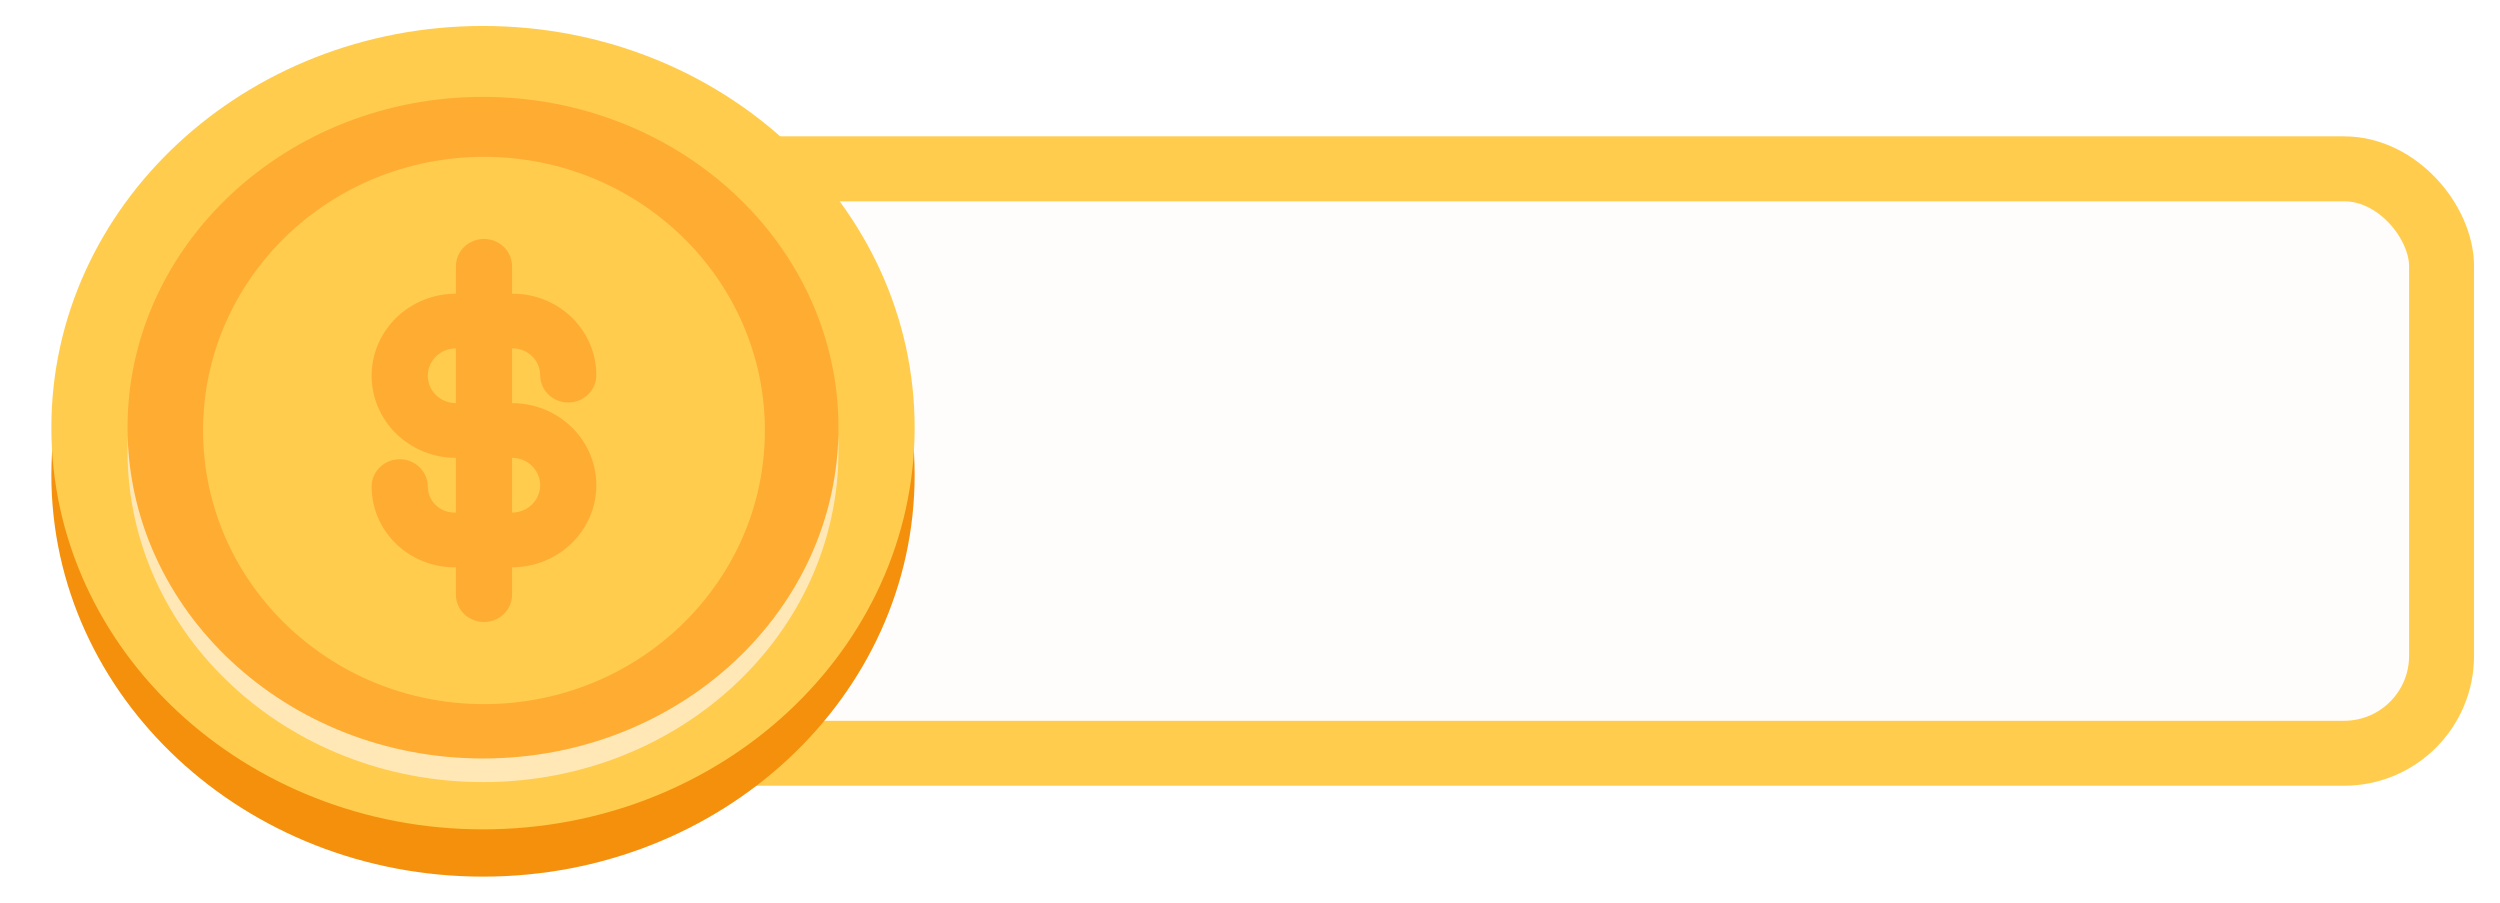 <svg width="385" height="139" viewBox="0 0 385 139" fill="none" xmlns="http://www.w3.org/2000/svg">
<g filter="url(#filter0_d_14_2)">
<rect x="92" y="22" width="284" height="90" rx="15" fill="#FFFCFC" stroke="#FFCC4D" stroke-width="10"/>
<path d="M74.382 131C111.094 131 140.854 103.304 140.854 69.139C140.854 34.974 111.094 7.278 74.382 7.278C37.671 7.278 7.91 34.974 7.91 69.139C7.91 103.304 37.671 131 74.382 131Z" fill="#F4900C"/>
<path d="M74.382 123.722C111.094 123.722 140.854 96.026 140.854 61.861C140.854 27.696 111.094 0 74.382 0C37.671 0 7.91 27.696 7.91 61.861C7.91 96.026 37.671 123.722 74.382 123.722Z" fill="#FFCC4D"/>
<path d="M74.382 116.445C104.615 116.445 129.124 93.636 129.124 65.5C129.124 37.364 104.615 14.556 74.382 14.556C44.149 14.556 19.641 37.364 19.641 65.5C19.641 93.636 44.149 116.445 74.382 116.445Z" fill="#FFE8B6"/>
<path d="M74.382 112.806C104.615 112.806 129.124 89.997 129.124 61.861C129.124 33.725 104.615 10.917 74.382 10.917C44.149 10.917 19.641 33.725 19.641 61.861C19.641 89.997 44.149 112.806 74.382 112.806Z" fill="#FFAC33"/>
<path d="M41.315 39.504C41.315 37.521 43.406 36.727 43.406 36.727L74.21 23.263L105.307 36.727C105.307 36.727 107.45 37.171 107.45 39.518V41.851H41.315V39.504Z" fill="#FFE8B6"/>
<path d="M105.385 46.709C105.385 44.584 103.411 42.862 100.979 42.862H47.516C45.08 42.862 43.383 44.584 43.383 46.709C43.383 48.153 44.18 49.398 45.451 50.056V52.48H53.717V50.555H61.983V52.48H70.249V50.555H78.515V52.48H86.781V50.555H95.047V52.48H103.317V49.958C104.556 49.274 105.385 48.077 105.385 46.709ZM111.583 87.333C111.583 88.099 111.256 88.833 110.675 89.374C110.093 89.915 109.304 90.219 108.482 90.219H40.282C39.459 90.219 38.671 89.915 38.089 89.374C37.508 88.833 37.181 88.099 37.181 87.333C37.181 86.568 37.508 85.834 38.089 85.293C38.671 84.752 39.459 84.448 40.282 84.448H108.486C110.195 84.448 111.583 85.739 111.583 87.333V87.333Z" fill="#F4900C"/>
<path d="M107.45 44.395C107.45 44.905 107.232 45.395 106.844 45.756C106.457 46.117 105.93 46.319 105.382 46.319H43.379C42.853 46.289 42.358 46.073 41.997 45.716C41.635 45.358 41.434 44.886 41.434 44.395C41.434 43.904 41.635 43.431 41.997 43.073C42.358 42.716 42.853 42.5 43.379 42.469L105.382 42.48C105.653 42.479 105.921 42.528 106.172 42.624C106.423 42.72 106.651 42.86 106.843 43.038C107.035 43.216 107.187 43.427 107.292 43.66C107.396 43.893 107.45 44.142 107.45 44.395V44.395ZM51.649 46.629H97.12V50.944H51.649V46.629Z" fill="#F4900C"/>
<path d="M53.713 75.794C53.713 77.919 52.478 79.641 50.957 79.641H48.2C46.679 79.641 45.443 77.919 45.443 75.794V46.632C45.443 44.507 46.679 42.786 48.2 42.786H50.957C52.478 42.786 53.713 44.507 53.713 46.632V75.794ZM103.317 75.794C103.317 77.919 102.085 79.641 100.56 79.641H97.804C96.283 79.641 95.047 77.919 95.047 75.794V46.632C95.047 44.507 96.279 42.786 97.804 42.786H100.56C102.081 42.786 103.317 44.507 103.317 46.632V75.794ZM70.249 75.794C70.249 77.919 69.013 79.641 67.493 79.641H64.736C63.215 79.641 61.979 77.919 61.979 75.794V46.632C61.979 44.507 63.215 42.786 64.736 42.786H67.493C69.013 42.786 70.249 44.507 70.249 46.632V75.794ZM86.781 75.794C86.781 77.919 85.546 79.641 84.025 79.641H81.272C79.751 79.641 78.515 77.919 78.515 75.794V46.632C78.515 44.507 79.751 42.786 81.272 42.786H84.025C85.546 42.786 86.781 44.507 86.781 46.632V75.794Z" fill="#FFD983"/>
<path d="M105.386 77.716C105.386 79.841 103.536 81.562 101.253 81.562H47.516C46.42 81.562 45.368 81.157 44.593 80.435C43.818 79.714 43.383 78.736 43.383 77.716C43.383 76.696 43.818 75.717 44.593 74.996C45.368 74.275 46.42 73.869 47.516 73.869H101.253C103.532 73.869 105.386 75.591 105.386 77.716V77.716Z" fill="#FFCC4D"/>
<path d="M109.518 81.562C109.518 83.687 107.669 85.408 105.385 85.408H43.379C42.282 85.408 41.231 85.003 40.456 84.282C39.681 83.561 39.246 82.582 39.246 81.562C39.246 80.542 39.681 79.564 40.456 78.842C41.231 78.121 42.282 77.716 43.379 77.716H105.381C107.665 77.716 109.518 79.437 109.518 81.562V81.562Z" fill="#FFD983"/>
<path d="M111.583 84.448C111.583 85.213 111.256 85.947 110.675 86.488C110.093 87.029 109.304 87.333 108.482 87.333H40.282C39.875 87.333 39.471 87.259 39.095 87.114C38.719 86.969 38.377 86.756 38.089 86.488C37.801 86.22 37.573 85.902 37.417 85.552C37.261 85.202 37.181 84.827 37.181 84.448C37.181 84.069 37.261 83.694 37.417 83.344C37.573 82.993 37.801 82.675 38.089 82.407C38.377 82.139 38.719 81.927 39.095 81.782C39.471 81.637 39.875 81.562 40.282 81.562H108.486C110.195 81.562 111.583 82.854 111.583 84.448V84.448Z" fill="#FFD983"/>
<path d="M105.386 44.708C105.386 42.582 103.411 40.861 100.979 40.861H47.516C45.08 40.861 43.383 42.582 43.383 44.708C43.383 46.152 44.181 47.397 45.451 48.055V50.479H53.717V48.554H61.983V50.479H70.249V48.554H78.515V50.479H86.781V48.554H95.047V50.479H103.317V47.957C104.557 47.273 105.386 46.076 105.386 44.708Z" fill="#FFCC4D"/>
<path d="M41.315 41.712C41.315 39.729 43.406 38.936 43.406 38.936L74.21 25.472L105.307 38.936C105.307 38.936 107.45 39.38 107.45 41.727V42.786H41.315V41.712Z" fill="#FFD983"/>
<path d="M74.382 30.359C74.382 30.359 53.053 39.715 50.926 40.559C48.795 41.4 49.506 42.782 50.93 42.782H97.734C99.931 42.782 99.411 41.221 97.667 40.377C95.923 39.536 74.382 30.359 74.382 30.359Z" fill="#FFAC33"/>
<path d="M107.45 42.782C107.45 43.293 107.232 43.783 106.844 44.144C106.457 44.505 105.93 44.707 105.382 44.707H43.379C42.853 44.677 42.358 44.461 41.997 44.104C41.635 43.746 41.434 43.273 41.434 42.782C41.434 42.291 41.635 41.819 41.997 41.461C42.358 41.103 42.853 40.888 43.379 40.857L105.382 40.868C105.653 40.867 105.921 40.916 106.172 41.012C106.423 41.108 106.651 41.248 106.843 41.426C107.035 41.604 107.187 41.815 107.292 42.048C107.396 42.281 107.45 42.53 107.45 42.782V42.782Z" fill="#FFD983"/>
<path d="M124.374 65.042C124.374 90.339 102.059 110.846 74.532 110.846C47.005 110.846 24.689 90.339 24.689 65.042C24.689 39.745 47.005 19.238 74.532 19.238C102.059 19.238 124.374 39.745 124.374 65.042Z" fill="#FFAC33"/>
<path d="M70.206 74.936H69.985C68.897 74.936 67.852 74.514 67.082 73.764C66.313 73.014 65.88 71.997 65.88 70.936C65.88 69.819 65.424 68.747 64.613 67.957C63.802 67.166 62.701 66.722 61.554 66.722C60.407 66.722 59.306 67.166 58.495 67.957C57.684 68.747 57.228 69.819 57.228 70.936C57.228 74.232 58.572 77.393 60.965 79.724C63.357 82.054 66.602 83.364 69.985 83.364H70.206V87.578C70.206 88.695 70.662 89.767 71.473 90.557C72.284 91.347 73.385 91.791 74.532 91.791C75.679 91.791 76.78 91.347 77.591 90.557C78.402 89.767 78.858 88.695 78.858 87.578V83.364C82.3 83.364 85.601 82.032 88.035 79.661C90.469 77.29 91.836 74.074 91.836 70.722C91.836 67.369 90.469 64.153 88.035 61.782C85.601 59.412 82.3 58.08 78.858 58.08V49.652H78.953C81.289 49.652 83.184 51.497 83.184 53.773C83.184 54.891 83.64 55.962 84.451 56.753C85.262 57.543 86.362 57.987 87.51 57.987C88.657 57.987 89.757 57.543 90.569 56.753C91.38 55.962 91.836 54.891 91.836 53.773C91.836 50.445 90.478 47.253 88.062 44.899C85.647 42.546 82.37 41.224 78.953 41.224H78.858V37.01C78.858 35.892 78.402 34.82 77.591 34.03C76.78 33.24 75.679 32.796 74.532 32.796C73.385 32.796 72.284 33.24 71.473 34.03C70.662 34.82 70.206 35.892 70.206 37.01V41.224C66.764 41.224 63.463 42.556 61.029 44.926C58.596 47.297 57.228 50.513 57.228 53.866C57.228 57.218 58.596 60.434 61.029 62.805C63.463 65.176 66.764 66.508 70.206 66.508V74.936ZM78.858 74.936V66.508C80.005 66.508 81.106 66.952 81.917 67.742C82.728 68.532 83.184 69.604 83.184 70.722C83.184 71.839 82.728 72.911 81.917 73.701C81.106 74.492 80.005 74.936 78.858 74.936ZM70.206 49.652V58.08C69.059 58.08 67.958 57.636 67.147 56.845C66.336 56.055 65.88 54.983 65.88 53.866C65.88 52.748 66.336 51.676 67.147 50.886C67.958 50.096 69.059 49.652 70.206 49.652ZM74.532 104.433C50.64 104.433 31.273 85.567 31.273 62.294C31.273 39.02 50.64 20.154 74.532 20.154C98.424 20.154 117.791 39.02 117.791 62.294C117.791 85.567 98.424 104.433 74.532 104.433Z" fill="#FFCC4D"/>
</g>
<defs>
<filter id="filter0_d_14_2" x="0" y="0" width="385" height="139" filterUnits="userSpaceOnUse" color-interpolation-filters="sRGB">
<feFlood flood-opacity="0" result="BackgroundImageFix"/>
<feColorMatrix in="SourceAlpha" type="matrix" values="0 0 0 0 0 0 0 0 0 0 0 0 0 0 0 0 0 0 127 0" result="hardAlpha"/>
<feOffset dy="4"/>
<feGaussianBlur stdDeviation="2"/>
<feColorMatrix type="matrix" values="0 0 0 0 0 0 0 0 0 0 0 0 0 0 0 0 0 0 0.25 0"/>
<feBlend mode="normal" in2="BackgroundImageFix" result="effect1_dropShadow_14_2"/>
<feBlend mode="normal" in="SourceGraphic" in2="effect1_dropShadow_14_2" result="shape"/>
</filter>
</defs>
</svg>
